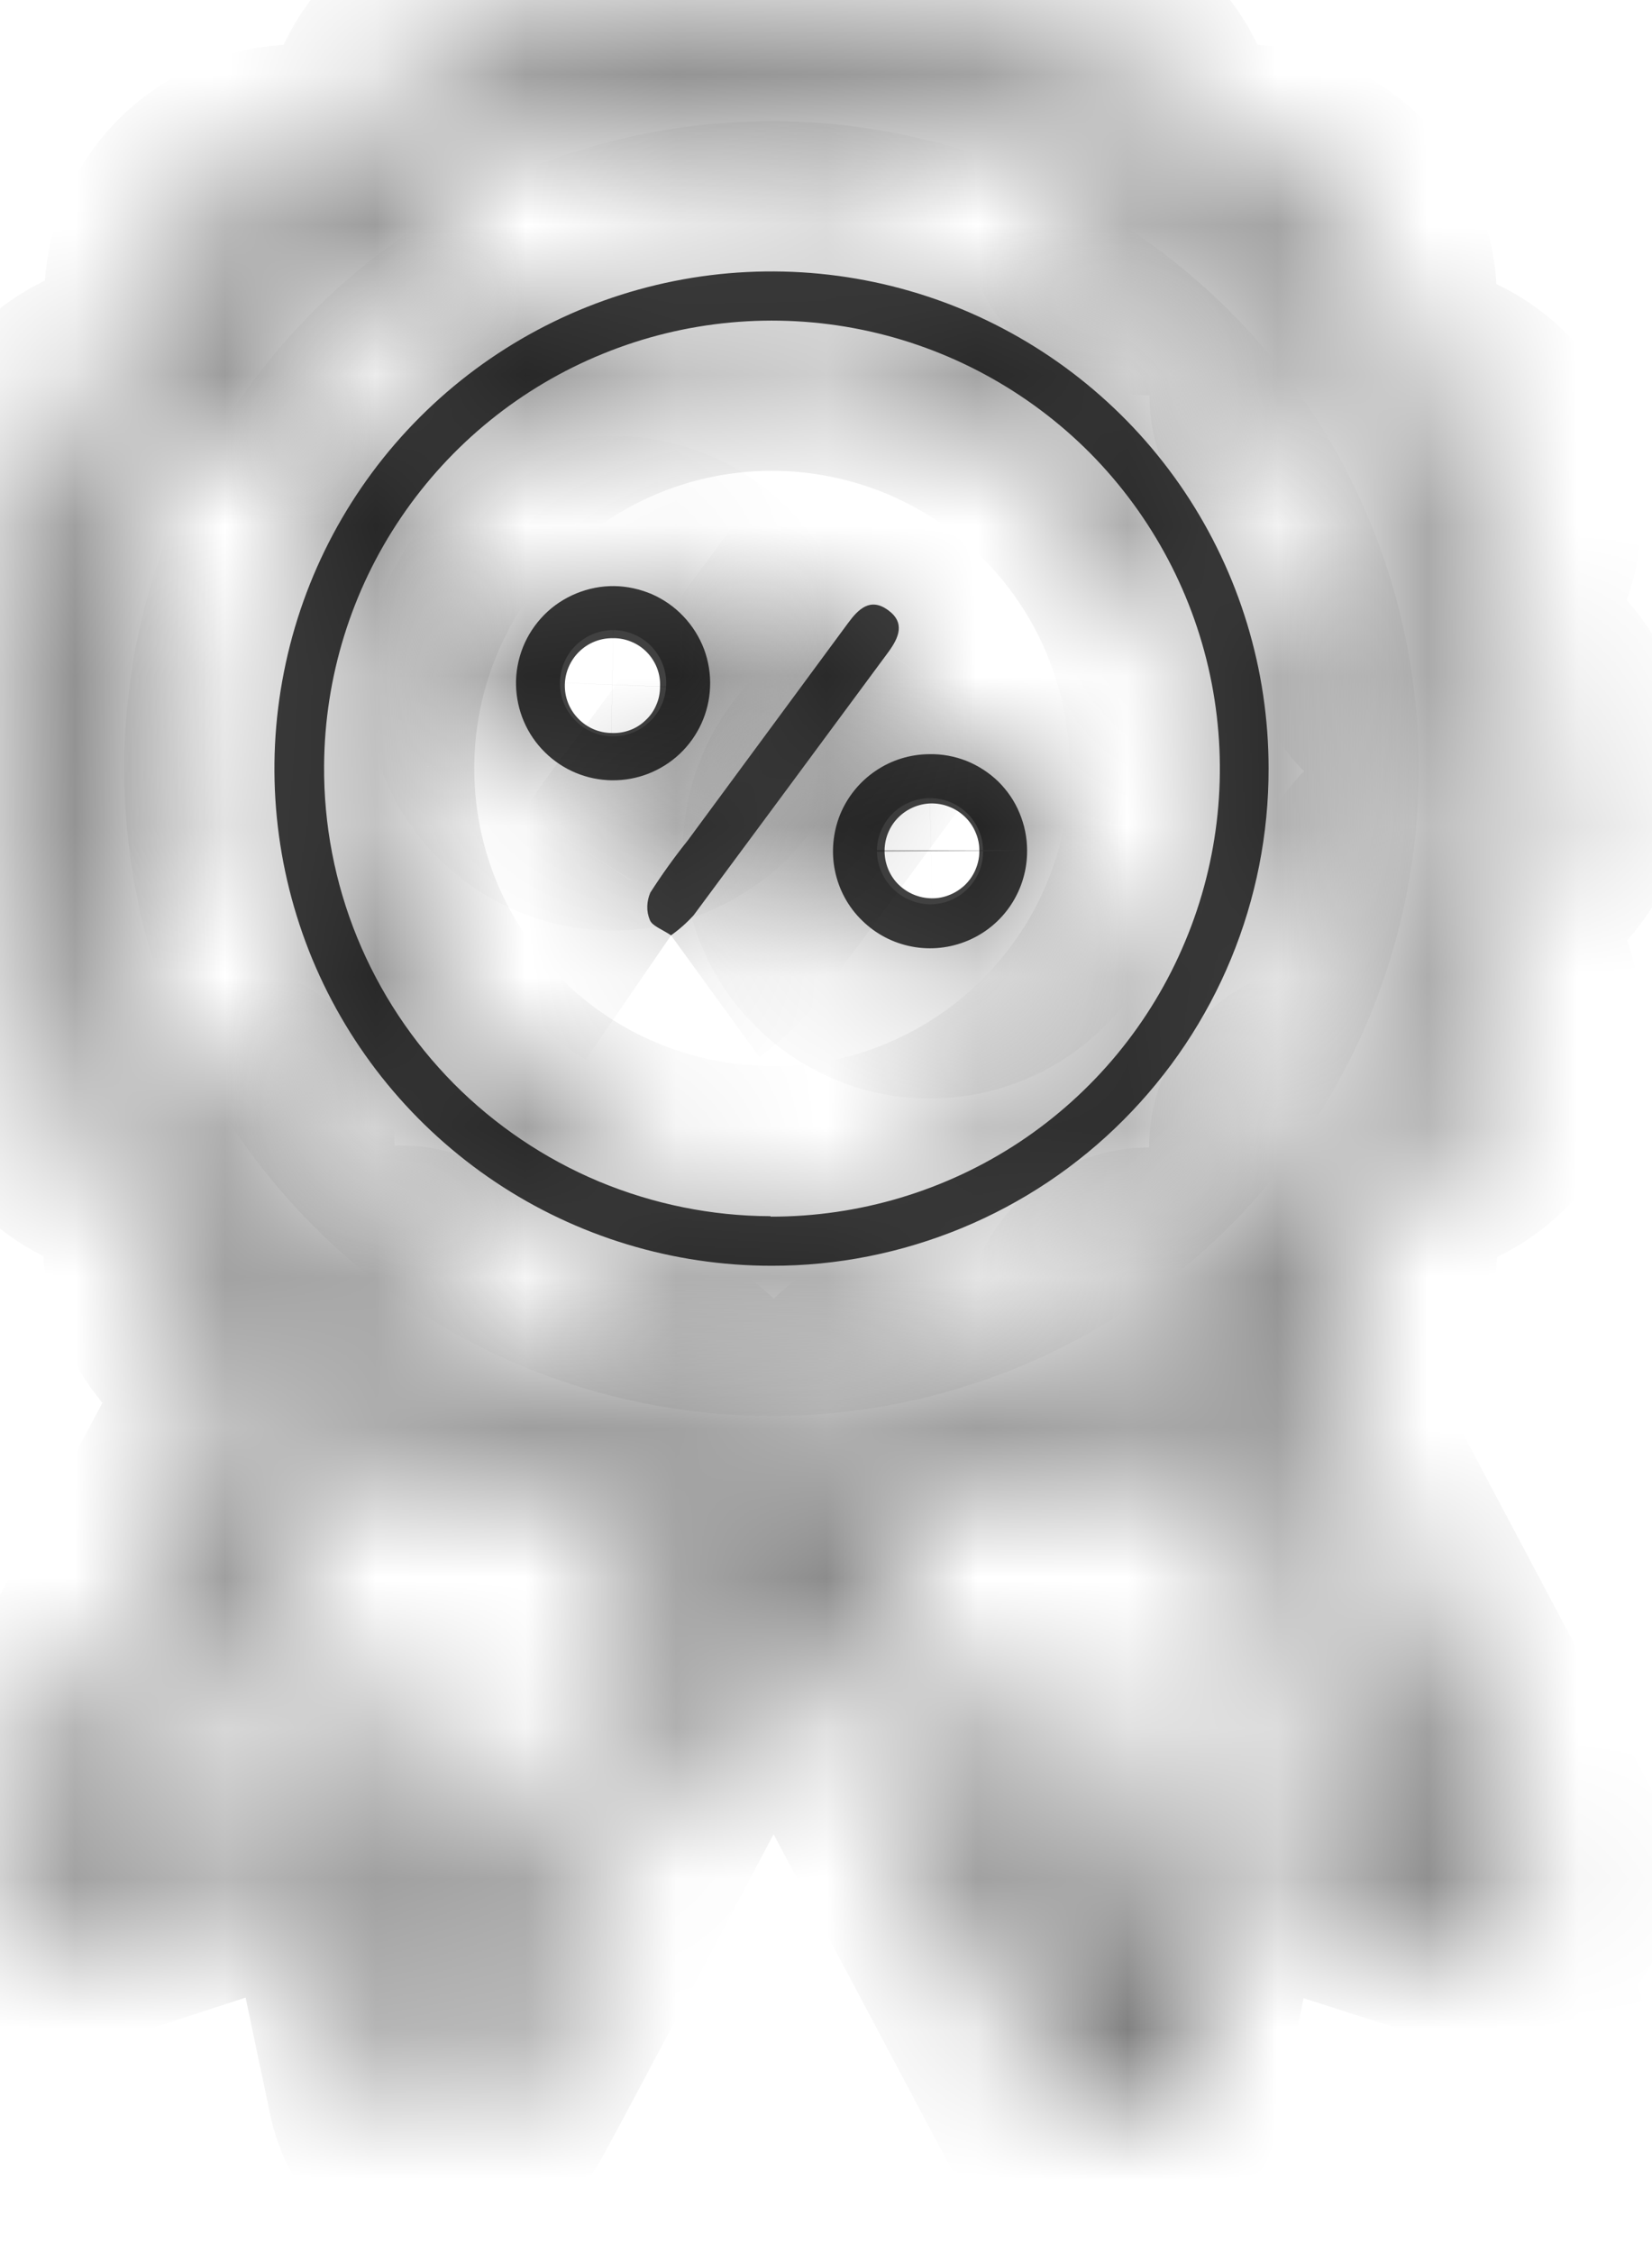 <svg width="11" height="15" viewBox="0 0 11 15" fill="none" xmlns="http://www.w3.org/2000/svg">
<mask id="path-1-inside-1_931_944" fill="white">
<path d="M2.389 12.001L1.33 12.347L0.457 12.632C0.365 12.662 0.268 12.702 0.191 12.606C0.114 12.509 0.172 12.424 0.218 12.338L1.933 9.118C1.957 9.073 1.979 9.028 2.001 8.984C1.99 8.974 1.983 8.963 1.976 8.961C1.873 8.956 1.772 8.93 1.68 8.883C1.589 8.837 1.508 8.771 1.443 8.691C1.379 8.611 1.332 8.518 1.307 8.418C1.281 8.318 1.277 8.214 1.295 8.113C1.295 7.687 1.295 7.681 0.898 7.528C0.748 7.493 0.613 7.41 0.513 7.293C0.414 7.175 0.354 7.029 0.344 6.875C0.35 6.703 0.388 6.534 0.458 6.377C0.598 6.002 0.605 6.005 0.317 5.721L0.252 5.657C0.173 5.591 0.11 5.508 0.067 5.416C0.024 5.323 0.001 5.222 1.6615e-05 5.119C-0.001 5.017 0.021 4.915 0.063 4.822C0.105 4.728 0.167 4.645 0.244 4.578C0.362 4.458 0.545 4.35 0.573 4.209C0.601 4.068 0.473 3.901 0.411 3.746C0.363 3.652 0.335 3.549 0.331 3.444C0.326 3.339 0.345 3.234 0.386 3.137C0.426 3.04 0.488 2.953 0.565 2.882C0.643 2.812 0.736 2.759 0.836 2.728C0.958 2.675 1.085 2.634 1.201 2.573C1.225 2.558 1.245 2.539 1.26 2.516C1.275 2.493 1.286 2.467 1.29 2.44C1.302 2.304 1.29 2.165 1.295 2.028C1.29 1.931 1.305 1.834 1.34 1.744C1.375 1.653 1.428 1.57 1.496 1.501C1.565 1.432 1.647 1.379 1.737 1.343C1.828 1.308 1.924 1.292 2.021 1.296C2.159 1.296 2.297 1.289 2.434 1.296C2.474 1.302 2.515 1.293 2.548 1.27C2.581 1.247 2.605 1.212 2.612 1.172C2.656 1.048 2.709 0.926 2.76 0.804C2.792 0.709 2.844 0.622 2.912 0.549C2.98 0.476 3.063 0.418 3.156 0.38C3.248 0.341 3.347 0.323 3.447 0.325C3.547 0.328 3.645 0.352 3.735 0.396C3.872 0.449 4.006 0.515 4.145 0.561C4.172 0.567 4.199 0.568 4.226 0.563C4.253 0.558 4.278 0.547 4.3 0.531C4.412 0.435 4.511 0.325 4.616 0.221C4.682 0.151 4.762 0.096 4.85 0.058C4.938 0.02 5.032 0.001 5.128 1.17869e-05C5.224 -0.001 5.319 0.018 5.407 0.055C5.496 0.092 5.576 0.146 5.643 0.215C5.774 0.341 5.892 0.536 6.044 0.568C6.196 0.601 6.37 0.457 6.535 0.393C6.623 0.352 6.718 0.329 6.816 0.327C6.913 0.325 7.009 0.342 7.099 0.379C7.189 0.415 7.271 0.47 7.338 0.539C7.406 0.609 7.459 0.691 7.494 0.782C7.512 0.824 7.529 0.866 7.547 0.908C7.706 1.292 7.706 1.291 8.128 1.293C8.229 1.288 8.331 1.295 8.431 1.311C8.578 1.346 8.71 1.428 8.807 1.544C8.904 1.661 8.96 1.806 8.966 1.957C8.975 2.11 8.975 2.262 8.966 2.415C8.959 2.46 8.969 2.506 8.995 2.543C9.021 2.581 9.06 2.606 9.105 2.615C9.239 2.662 9.369 2.719 9.499 2.778C9.668 2.848 9.804 2.981 9.876 3.15C9.948 3.318 9.95 3.508 9.883 3.679C9.835 3.823 9.777 3.965 9.71 4.103C9.698 4.121 9.689 4.142 9.685 4.164C9.681 4.186 9.681 4.209 9.686 4.231C9.69 4.252 9.699 4.273 9.712 4.291C9.725 4.31 9.741 4.325 9.76 4.337C9.863 4.428 9.958 4.528 10.055 4.628C10.188 4.761 10.263 4.942 10.263 5.13C10.263 5.318 10.188 5.499 10.055 5.632C9.96 5.738 9.859 5.838 9.752 5.933C9.735 5.945 9.72 5.96 9.709 5.977C9.697 5.995 9.689 6.015 9.685 6.035C9.682 6.056 9.682 6.077 9.687 6.097C9.691 6.118 9.7 6.137 9.712 6.154C9.776 6.286 9.829 6.425 9.88 6.563C9.951 6.738 9.949 6.933 9.876 7.106C9.802 7.28 9.664 7.417 9.489 7.489C9.364 7.545 9.237 7.6 9.107 7.644C9.085 7.647 9.064 7.656 9.045 7.668C9.026 7.68 9.009 7.695 8.997 7.714C8.984 7.732 8.975 7.753 8.97 7.775C8.965 7.797 8.965 7.82 8.969 7.842C8.98 7.963 8.969 8.086 8.969 8.211C8.984 8.386 8.932 8.56 8.825 8.698C8.717 8.837 8.562 8.93 8.389 8.96C8.37 8.964 8.353 8.972 8.315 8.984L8.851 10.001C9.263 10.778 9.675 11.556 10.088 12.334C10.133 12.42 10.191 12.508 10.114 12.602C10.036 12.697 9.939 12.657 9.847 12.627L8.089 12.064C8.041 12.049 7.992 12.035 7.93 12.017C7.915 12.055 7.902 12.094 7.892 12.133C7.779 12.701 7.667 13.27 7.554 13.839C7.536 13.934 7.532 14.038 7.407 14.06C7.282 14.083 7.23 13.993 7.18 13.9C6.587 12.781 5.992 11.663 5.397 10.544C5.363 10.47 5.324 10.399 5.282 10.329C5.251 10.284 5.199 10.217 5.162 10.221C5.133 10.227 5.105 10.24 5.081 10.258C5.057 10.277 5.037 10.3 5.023 10.326C4.692 10.94 4.367 11.557 4.041 12.17C3.74 12.741 3.441 13.315 3.133 13.882C3.112 13.92 3.084 13.953 3.05 13.98C3.016 14.006 2.977 14.026 2.936 14.037C2.818 14.05 2.788 13.933 2.77 13.835C2.653 13.283 2.538 12.731 2.424 12.178C2.424 12.134 2.409 12.081 2.389 12.001ZM1.628 7.927C1.628 8.019 1.628 8.11 1.628 8.202C1.621 8.26 1.627 8.318 1.646 8.372C1.665 8.427 1.697 8.476 1.737 8.517C1.778 8.558 1.828 8.589 1.882 8.608C1.937 8.627 1.995 8.634 2.052 8.627C2.251 8.627 2.449 8.627 2.648 8.627C2.696 8.622 2.745 8.634 2.785 8.661C2.826 8.688 2.855 8.728 2.869 8.775C2.938 8.95 3.011 9.123 3.085 9.296C3.097 9.355 3.123 9.409 3.161 9.455C3.199 9.501 3.248 9.537 3.303 9.56C3.358 9.583 3.417 9.592 3.477 9.587C3.536 9.582 3.593 9.563 3.644 9.531C3.809 9.464 3.976 9.403 4.137 9.327C4.194 9.292 4.261 9.281 4.327 9.295C4.392 9.308 4.449 9.346 4.488 9.4C4.604 9.529 4.732 9.645 4.857 9.769C4.894 9.81 4.94 9.843 4.99 9.865C5.041 9.887 5.096 9.899 5.152 9.899C5.207 9.899 5.262 9.887 5.313 9.865C5.364 9.843 5.409 9.81 5.447 9.769C5.581 9.637 5.716 9.506 5.846 9.369C5.878 9.329 5.923 9.302 5.973 9.292C6.023 9.282 6.075 9.29 6.12 9.315C6.306 9.396 6.495 9.473 6.684 9.547C6.731 9.571 6.782 9.585 6.835 9.587C6.888 9.59 6.94 9.581 6.989 9.561C7.038 9.541 7.082 9.511 7.119 9.473C7.155 9.435 7.183 9.39 7.2 9.34C7.28 9.164 7.355 8.986 7.427 8.806C7.442 8.754 7.475 8.71 7.52 8.68C7.564 8.65 7.617 8.636 7.671 8.64C7.864 8.644 8.058 8.649 8.251 8.646C8.305 8.651 8.359 8.644 8.41 8.626C8.461 8.607 8.507 8.578 8.545 8.54C8.584 8.502 8.613 8.456 8.632 8.405C8.65 8.355 8.658 8.3 8.653 8.246C8.653 8.053 8.658 7.859 8.653 7.666C8.646 7.613 8.659 7.559 8.688 7.514C8.718 7.469 8.762 7.436 8.814 7.421C8.994 7.352 9.173 7.278 9.35 7.2C9.403 7.183 9.451 7.154 9.491 7.117C9.532 7.08 9.564 7.034 9.586 6.983C9.607 6.932 9.617 6.877 9.615 6.822C9.613 6.767 9.6 6.713 9.575 6.663C9.509 6.493 9.443 6.322 9.364 6.157C9.327 6.101 9.314 6.034 9.326 5.968C9.338 5.903 9.375 5.845 9.429 5.806C9.563 5.689 9.684 5.557 9.807 5.429C9.85 5.393 9.884 5.348 9.908 5.297C9.932 5.246 9.944 5.19 9.944 5.134C9.944 5.078 9.932 5.022 9.908 4.971C9.884 4.92 9.85 4.875 9.807 4.839C9.675 4.705 9.543 4.569 9.406 4.441C9.363 4.408 9.334 4.36 9.324 4.308C9.314 4.255 9.323 4.2 9.35 4.154C9.43 3.972 9.508 3.789 9.579 3.604C9.604 3.555 9.618 3.5 9.619 3.445C9.621 3.39 9.611 3.335 9.589 3.284C9.567 3.234 9.534 3.188 9.493 3.152C9.451 3.115 9.402 3.088 9.349 3.072C9.177 2.998 9.004 2.925 8.828 2.857C8.773 2.843 8.726 2.81 8.694 2.764C8.662 2.717 8.649 2.661 8.655 2.605C8.661 2.427 8.655 2.249 8.655 2.071C8.655 1.767 8.519 1.628 8.22 1.628C8.057 1.628 7.893 1.618 7.731 1.628C7.659 1.642 7.584 1.626 7.523 1.585C7.461 1.543 7.419 1.479 7.404 1.407C7.355 1.26 7.29 1.112 7.227 0.964C7.213 0.902 7.185 0.845 7.145 0.796C7.104 0.747 7.052 0.709 6.994 0.685C6.935 0.66 6.871 0.651 6.808 0.656C6.745 0.662 6.684 0.682 6.631 0.717C6.461 0.785 6.291 0.853 6.125 0.928C6.078 0.955 6.023 0.964 5.97 0.953C5.917 0.942 5.87 0.912 5.838 0.868C5.705 0.728 5.568 0.592 5.428 0.458C5.392 0.418 5.349 0.386 5.3 0.364C5.251 0.342 5.198 0.331 5.144 0.331C5.09 0.331 5.037 0.342 4.988 0.364C4.939 0.386 4.895 0.418 4.86 0.458C4.717 0.596 4.577 0.737 4.439 0.879C4.408 0.916 4.365 0.942 4.317 0.952C4.27 0.961 4.22 0.954 4.177 0.93C3.991 0.849 3.803 0.77 3.614 0.697C3.566 0.671 3.513 0.656 3.459 0.654C3.405 0.651 3.351 0.66 3.301 0.68C3.251 0.701 3.206 0.732 3.169 0.771C3.132 0.811 3.105 0.858 3.088 0.91C3.006 1.091 2.932 1.274 2.861 1.459C2.846 1.511 2.813 1.556 2.769 1.586C2.724 1.616 2.67 1.63 2.617 1.624C2.424 1.62 2.23 1.62 2.037 1.624C1.983 1.619 1.929 1.626 1.878 1.644C1.828 1.662 1.782 1.691 1.743 1.729C1.705 1.767 1.676 1.813 1.657 1.864C1.638 1.915 1.631 1.969 1.636 2.022C1.636 2.185 1.625 2.348 1.636 2.511C1.644 2.548 1.644 2.586 1.637 2.624C1.63 2.661 1.615 2.697 1.594 2.728C1.573 2.76 1.546 2.787 1.515 2.809C1.483 2.83 1.448 2.845 1.411 2.852C1.252 2.907 1.096 2.97 0.944 3.042C0.89 3.058 0.84 3.086 0.798 3.124C0.756 3.162 0.723 3.208 0.701 3.26C0.679 3.312 0.669 3.369 0.672 3.425C0.674 3.482 0.689 3.537 0.715 3.587C0.789 3.767 0.863 3.946 0.936 4.122C0.964 4.171 0.972 4.228 0.961 4.283C0.949 4.338 0.918 4.387 0.874 4.421C0.733 4.553 0.596 4.691 0.463 4.831C0.424 4.866 0.393 4.909 0.372 4.957C0.35 5.005 0.339 5.057 0.339 5.109C0.339 5.162 0.35 5.214 0.372 5.262C0.393 5.31 0.424 5.353 0.463 5.388C0.596 5.527 0.732 5.665 0.873 5.797C0.918 5.831 0.949 5.88 0.96 5.935C0.971 5.991 0.962 6.048 0.934 6.097C0.853 6.277 0.775 6.46 0.705 6.646C0.681 6.695 0.668 6.748 0.667 6.802C0.665 6.856 0.675 6.909 0.696 6.959C0.717 7.009 0.749 7.053 0.788 7.09C0.828 7.126 0.875 7.154 0.927 7.17C1.015 7.21 1.105 7.244 1.195 7.282C1.698 7.5 1.619 7.394 1.628 7.927ZM9.639 12.215C9.633 12.19 9.625 12.166 9.616 12.142C9.075 11.116 8.531 10.092 7.984 9.068C7.963 9.043 7.937 9.023 7.907 9.01C7.877 8.996 7.845 8.989 7.813 8.989C7.771 8.989 7.715 9.045 7.691 9.09C7.639 9.195 7.594 9.303 7.557 9.414C7.525 9.518 7.47 9.614 7.397 9.694C7.324 9.775 7.235 9.839 7.135 9.881C7.035 9.923 6.926 9.943 6.818 9.939C6.709 9.934 6.603 9.907 6.506 9.857C6.373 9.764 6.217 9.711 6.055 9.704C5.932 9.724 5.834 9.898 5.724 10.004C5.708 10.024 5.69 10.041 5.67 10.057C5.577 10.113 5.574 10.172 5.626 10.269C6.154 11.255 6.68 12.243 7.203 13.233C7.231 13.284 7.262 13.333 7.307 13.41C7.326 13.332 7.338 13.289 7.347 13.245C7.439 12.786 7.529 12.327 7.62 11.867C7.663 11.652 7.726 11.614 7.94 11.682C8.226 11.772 8.511 11.865 8.797 11.956L9.639 12.215ZM3.026 13.403C3.076 13.316 3.107 13.265 3.134 13.213C3.298 12.903 3.462 12.593 3.625 12.282C3.981 11.608 4.338 10.933 4.696 10.259C4.707 10.246 4.715 10.23 4.719 10.213C4.724 10.197 4.724 10.18 4.721 10.163C4.718 10.146 4.711 10.13 4.702 10.116C4.692 10.102 4.679 10.09 4.664 10.081C4.559 9.992 4.463 9.893 4.376 9.786C4.362 9.761 4.344 9.739 4.321 9.722C4.298 9.705 4.272 9.693 4.244 9.686C4.216 9.68 4.187 9.68 4.159 9.685C4.131 9.691 4.105 9.702 4.081 9.719C3.971 9.772 3.858 9.818 3.743 9.858C3.656 9.897 3.561 9.919 3.466 9.921C3.37 9.923 3.275 9.906 3.186 9.871C3.096 9.836 3.015 9.784 2.946 9.718C2.877 9.651 2.822 9.572 2.784 9.484C2.722 9.349 2.677 9.208 2.612 9.076C2.588 9.027 2.528 8.965 2.483 8.964C2.454 8.97 2.426 8.983 2.402 9.001C2.378 9.019 2.358 9.042 2.344 9.068C1.814 10.052 1.287 11.039 0.762 12.029C0.736 12.079 0.714 12.132 0.675 12.213C0.76 12.187 0.808 12.175 0.854 12.159C1.366 11.99 1.878 11.822 2.39 11.653C2.592 11.587 2.654 11.624 2.7 11.833C2.746 12.042 2.79 12.261 2.835 12.475C2.891 12.771 2.957 13.068 3.026 13.403Z"/>
</mask>
<path d="M2.389 12.001L1.33 12.347L0.457 12.632C0.365 12.662 0.268 12.702 0.191 12.606C0.114 12.509 0.172 12.424 0.218 12.338L1.933 9.118C1.957 9.073 1.979 9.028 2.001 8.984C1.99 8.974 1.983 8.963 1.976 8.961C1.873 8.956 1.772 8.93 1.68 8.883C1.589 8.837 1.508 8.771 1.443 8.691C1.379 8.611 1.332 8.518 1.307 8.418C1.281 8.318 1.277 8.214 1.295 8.113C1.295 7.687 1.295 7.681 0.898 7.528C0.748 7.493 0.613 7.41 0.513 7.293C0.414 7.175 0.354 7.029 0.344 6.875C0.35 6.703 0.388 6.534 0.458 6.377C0.598 6.002 0.605 6.005 0.317 5.721L0.252 5.657C0.173 5.591 0.11 5.508 0.067 5.416C0.024 5.323 0.001 5.222 1.6615e-05 5.119C-0.001 5.017 0.021 4.915 0.063 4.822C0.105 4.728 0.167 4.645 0.244 4.578C0.362 4.458 0.545 4.35 0.573 4.209C0.601 4.068 0.473 3.901 0.411 3.746C0.363 3.652 0.335 3.549 0.331 3.444C0.326 3.339 0.345 3.234 0.386 3.137C0.426 3.04 0.488 2.953 0.565 2.882C0.643 2.812 0.736 2.759 0.836 2.728C0.958 2.675 1.085 2.634 1.201 2.573C1.225 2.558 1.245 2.539 1.26 2.516C1.275 2.493 1.286 2.467 1.29 2.44C1.302 2.304 1.29 2.165 1.295 2.028C1.29 1.931 1.305 1.834 1.34 1.744C1.375 1.653 1.428 1.57 1.496 1.501C1.565 1.432 1.647 1.379 1.737 1.343C1.828 1.308 1.924 1.292 2.021 1.296C2.159 1.296 2.297 1.289 2.434 1.296C2.474 1.302 2.515 1.293 2.548 1.27C2.581 1.247 2.605 1.212 2.612 1.172C2.656 1.048 2.709 0.926 2.76 0.804C2.792 0.709 2.844 0.622 2.912 0.549C2.98 0.476 3.063 0.418 3.156 0.38C3.248 0.341 3.347 0.323 3.447 0.325C3.547 0.328 3.645 0.352 3.735 0.396C3.872 0.449 4.006 0.515 4.145 0.561C4.172 0.567 4.199 0.568 4.226 0.563C4.253 0.558 4.278 0.547 4.3 0.531C4.412 0.435 4.511 0.325 4.616 0.221C4.682 0.151 4.762 0.096 4.85 0.058C4.938 0.02 5.032 0.001 5.128 1.17869e-05C5.224 -0.001 5.319 0.018 5.407 0.055C5.496 0.092 5.576 0.146 5.643 0.215C5.774 0.341 5.892 0.536 6.044 0.568C6.196 0.601 6.37 0.457 6.535 0.393C6.623 0.352 6.718 0.329 6.816 0.327C6.913 0.325 7.009 0.342 7.099 0.379C7.189 0.415 7.271 0.47 7.338 0.539C7.406 0.609 7.459 0.691 7.494 0.782C7.512 0.824 7.529 0.866 7.547 0.908C7.706 1.292 7.706 1.291 8.128 1.293C8.229 1.288 8.331 1.295 8.431 1.311C8.578 1.346 8.71 1.428 8.807 1.544C8.904 1.661 8.96 1.806 8.966 1.957C8.975 2.11 8.975 2.262 8.966 2.415C8.959 2.46 8.969 2.506 8.995 2.543C9.021 2.581 9.06 2.606 9.105 2.615C9.239 2.662 9.369 2.719 9.499 2.778C9.668 2.848 9.804 2.981 9.876 3.15C9.948 3.318 9.95 3.508 9.883 3.679C9.835 3.823 9.777 3.965 9.71 4.103C9.698 4.121 9.689 4.142 9.685 4.164C9.681 4.186 9.681 4.209 9.686 4.231C9.69 4.252 9.699 4.273 9.712 4.291C9.725 4.31 9.741 4.325 9.76 4.337C9.863 4.428 9.958 4.528 10.055 4.628C10.188 4.761 10.263 4.942 10.263 5.13C10.263 5.318 10.188 5.499 10.055 5.632C9.96 5.738 9.859 5.838 9.752 5.933C9.735 5.945 9.72 5.96 9.709 5.977C9.697 5.995 9.689 6.015 9.685 6.035C9.682 6.056 9.682 6.077 9.687 6.097C9.691 6.118 9.7 6.137 9.712 6.154C9.776 6.286 9.829 6.425 9.88 6.563C9.951 6.738 9.949 6.933 9.876 7.106C9.802 7.28 9.664 7.417 9.489 7.489C9.364 7.545 9.237 7.6 9.107 7.644C9.085 7.647 9.064 7.656 9.045 7.668C9.026 7.68 9.009 7.695 8.997 7.714C8.984 7.732 8.975 7.753 8.97 7.775C8.965 7.797 8.965 7.82 8.969 7.842C8.98 7.963 8.969 8.086 8.969 8.211C8.984 8.386 8.932 8.56 8.825 8.698C8.717 8.837 8.562 8.93 8.389 8.96C8.37 8.964 8.353 8.972 8.315 8.984L8.851 10.001C9.263 10.778 9.675 11.556 10.088 12.334C10.133 12.42 10.191 12.508 10.114 12.602C10.036 12.697 9.939 12.657 9.847 12.627L8.089 12.064C8.041 12.049 7.992 12.035 7.93 12.017C7.915 12.055 7.902 12.094 7.892 12.133C7.779 12.701 7.667 13.27 7.554 13.839C7.536 13.934 7.532 14.038 7.407 14.06C7.282 14.083 7.23 13.993 7.18 13.9C6.587 12.781 5.992 11.663 5.397 10.544C5.363 10.47 5.324 10.399 5.282 10.329C5.251 10.284 5.199 10.217 5.162 10.221C5.133 10.227 5.105 10.24 5.081 10.258C5.057 10.277 5.037 10.3 5.023 10.326C4.692 10.94 4.367 11.557 4.041 12.17C3.74 12.741 3.441 13.315 3.133 13.882C3.112 13.92 3.084 13.953 3.05 13.98C3.016 14.006 2.977 14.026 2.936 14.037C2.818 14.05 2.788 13.933 2.77 13.835C2.653 13.283 2.538 12.731 2.424 12.178C2.424 12.134 2.409 12.081 2.389 12.001ZM1.628 7.927C1.628 8.019 1.628 8.11 1.628 8.202C1.621 8.26 1.627 8.318 1.646 8.372C1.665 8.427 1.697 8.476 1.737 8.517C1.778 8.558 1.828 8.589 1.882 8.608C1.937 8.627 1.995 8.634 2.052 8.627C2.251 8.627 2.449 8.627 2.648 8.627C2.696 8.622 2.745 8.634 2.785 8.661C2.826 8.688 2.855 8.728 2.869 8.775C2.938 8.95 3.011 9.123 3.085 9.296C3.097 9.355 3.123 9.409 3.161 9.455C3.199 9.501 3.248 9.537 3.303 9.56C3.358 9.583 3.417 9.592 3.477 9.587C3.536 9.582 3.593 9.563 3.644 9.531C3.809 9.464 3.976 9.403 4.137 9.327C4.194 9.292 4.261 9.281 4.327 9.295C4.392 9.308 4.449 9.346 4.488 9.4C4.604 9.529 4.732 9.645 4.857 9.769C4.894 9.81 4.94 9.843 4.99 9.865C5.041 9.887 5.096 9.899 5.152 9.899C5.207 9.899 5.262 9.887 5.313 9.865C5.364 9.843 5.409 9.81 5.447 9.769C5.581 9.637 5.716 9.506 5.846 9.369C5.878 9.329 5.923 9.302 5.973 9.292C6.023 9.282 6.075 9.29 6.12 9.315C6.306 9.396 6.495 9.473 6.684 9.547C6.731 9.571 6.782 9.585 6.835 9.587C6.888 9.59 6.94 9.581 6.989 9.561C7.038 9.541 7.082 9.511 7.119 9.473C7.155 9.435 7.183 9.39 7.2 9.34C7.28 9.164 7.355 8.986 7.427 8.806C7.442 8.754 7.475 8.71 7.52 8.68C7.564 8.65 7.617 8.636 7.671 8.64C7.864 8.644 8.058 8.649 8.251 8.646C8.305 8.651 8.359 8.644 8.41 8.626C8.461 8.607 8.507 8.578 8.545 8.54C8.584 8.502 8.613 8.456 8.632 8.405C8.65 8.355 8.658 8.3 8.653 8.246C8.653 8.053 8.658 7.859 8.653 7.666C8.646 7.613 8.659 7.559 8.688 7.514C8.718 7.469 8.762 7.436 8.814 7.421C8.994 7.352 9.173 7.278 9.35 7.2C9.403 7.183 9.451 7.154 9.491 7.117C9.532 7.08 9.564 7.034 9.586 6.983C9.607 6.932 9.617 6.877 9.615 6.822C9.613 6.767 9.6 6.713 9.575 6.663C9.509 6.493 9.443 6.322 9.364 6.157C9.327 6.101 9.314 6.034 9.326 5.968C9.338 5.903 9.375 5.845 9.429 5.806C9.563 5.689 9.684 5.557 9.807 5.429C9.85 5.393 9.884 5.348 9.908 5.297C9.932 5.246 9.944 5.19 9.944 5.134C9.944 5.078 9.932 5.022 9.908 4.971C9.884 4.92 9.85 4.875 9.807 4.839C9.675 4.705 9.543 4.569 9.406 4.441C9.363 4.408 9.334 4.36 9.324 4.308C9.314 4.255 9.323 4.2 9.35 4.154C9.43 3.972 9.508 3.789 9.579 3.604C9.604 3.555 9.618 3.5 9.619 3.445C9.621 3.39 9.611 3.335 9.589 3.284C9.567 3.234 9.534 3.188 9.493 3.152C9.451 3.115 9.402 3.088 9.349 3.072C9.177 2.998 9.004 2.925 8.828 2.857C8.773 2.843 8.726 2.81 8.694 2.764C8.662 2.717 8.649 2.661 8.655 2.605C8.661 2.427 8.655 2.249 8.655 2.071C8.655 1.767 8.519 1.628 8.22 1.628C8.057 1.628 7.893 1.618 7.731 1.628C7.659 1.642 7.584 1.626 7.523 1.585C7.461 1.543 7.419 1.479 7.404 1.407C7.355 1.26 7.29 1.112 7.227 0.964C7.213 0.902 7.185 0.845 7.145 0.796C7.104 0.747 7.052 0.709 6.994 0.685C6.935 0.66 6.871 0.651 6.808 0.656C6.745 0.662 6.684 0.682 6.631 0.717C6.461 0.785 6.291 0.853 6.125 0.928C6.078 0.955 6.023 0.964 5.97 0.953C5.917 0.942 5.87 0.912 5.838 0.868C5.705 0.728 5.568 0.592 5.428 0.458C5.392 0.418 5.349 0.386 5.3 0.364C5.251 0.342 5.198 0.331 5.144 0.331C5.09 0.331 5.037 0.342 4.988 0.364C4.939 0.386 4.895 0.418 4.86 0.458C4.717 0.596 4.577 0.737 4.439 0.879C4.408 0.916 4.365 0.942 4.317 0.952C4.27 0.961 4.22 0.954 4.177 0.93C3.991 0.849 3.803 0.77 3.614 0.697C3.566 0.671 3.513 0.656 3.459 0.654C3.405 0.651 3.351 0.66 3.301 0.68C3.251 0.701 3.206 0.732 3.169 0.771C3.132 0.811 3.105 0.858 3.088 0.91C3.006 1.091 2.932 1.274 2.861 1.459C2.846 1.511 2.813 1.556 2.769 1.586C2.724 1.616 2.67 1.63 2.617 1.624C2.424 1.62 2.23 1.62 2.037 1.624C1.983 1.619 1.929 1.626 1.878 1.644C1.828 1.662 1.782 1.691 1.743 1.729C1.705 1.767 1.676 1.813 1.657 1.864C1.638 1.915 1.631 1.969 1.636 2.022C1.636 2.185 1.625 2.348 1.636 2.511C1.644 2.548 1.644 2.586 1.637 2.624C1.63 2.661 1.615 2.697 1.594 2.728C1.573 2.76 1.546 2.787 1.515 2.809C1.483 2.83 1.448 2.845 1.411 2.852C1.252 2.907 1.096 2.97 0.944 3.042C0.89 3.058 0.84 3.086 0.798 3.124C0.756 3.162 0.723 3.208 0.701 3.26C0.679 3.312 0.669 3.369 0.672 3.425C0.674 3.482 0.689 3.537 0.715 3.587C0.789 3.767 0.863 3.946 0.936 4.122C0.964 4.171 0.972 4.228 0.961 4.283C0.949 4.338 0.918 4.387 0.874 4.421C0.733 4.553 0.596 4.691 0.463 4.831C0.424 4.866 0.393 4.909 0.372 4.957C0.35 5.005 0.339 5.057 0.339 5.109C0.339 5.162 0.35 5.214 0.372 5.262C0.393 5.31 0.424 5.353 0.463 5.388C0.596 5.527 0.732 5.665 0.873 5.797C0.918 5.831 0.949 5.88 0.96 5.935C0.971 5.991 0.962 6.048 0.934 6.097C0.853 6.277 0.775 6.46 0.705 6.646C0.681 6.695 0.668 6.748 0.667 6.802C0.665 6.856 0.675 6.909 0.696 6.959C0.717 7.009 0.749 7.053 0.788 7.09C0.828 7.126 0.875 7.154 0.927 7.17C1.015 7.21 1.105 7.244 1.195 7.282C1.698 7.5 1.619 7.394 1.628 7.927ZM9.639 12.215C9.633 12.19 9.625 12.166 9.616 12.142C9.075 11.116 8.531 10.092 7.984 9.068C7.963 9.043 7.937 9.023 7.907 9.01C7.877 8.996 7.845 8.989 7.813 8.989C7.771 8.989 7.715 9.045 7.691 9.09C7.639 9.195 7.594 9.303 7.557 9.414C7.525 9.518 7.47 9.614 7.397 9.694C7.324 9.775 7.235 9.839 7.135 9.881C7.035 9.923 6.926 9.943 6.818 9.939C6.709 9.934 6.603 9.907 6.506 9.857C6.373 9.764 6.217 9.711 6.055 9.704C5.932 9.724 5.834 9.898 5.724 10.004C5.708 10.024 5.69 10.041 5.67 10.057C5.577 10.113 5.574 10.172 5.626 10.269C6.154 11.255 6.68 12.243 7.203 13.233C7.231 13.284 7.262 13.333 7.307 13.41C7.326 13.332 7.338 13.289 7.347 13.245C7.439 12.786 7.529 12.327 7.62 11.867C7.663 11.652 7.726 11.614 7.94 11.682C8.226 11.772 8.511 11.865 8.797 11.956L9.639 12.215ZM3.026 13.403C3.076 13.316 3.107 13.265 3.134 13.213C3.298 12.903 3.462 12.593 3.625 12.282C3.981 11.608 4.338 10.933 4.696 10.259C4.707 10.246 4.715 10.23 4.719 10.213C4.724 10.197 4.724 10.18 4.721 10.163C4.718 10.146 4.711 10.13 4.702 10.116C4.692 10.102 4.679 10.09 4.664 10.081C4.559 9.992 4.463 9.893 4.376 9.786C4.362 9.761 4.344 9.739 4.321 9.722C4.298 9.705 4.272 9.693 4.244 9.686C4.216 9.68 4.187 9.68 4.159 9.685C4.131 9.691 4.105 9.702 4.081 9.719C3.971 9.772 3.858 9.818 3.743 9.858C3.656 9.897 3.561 9.919 3.466 9.921C3.37 9.923 3.275 9.906 3.186 9.871C3.096 9.836 3.015 9.784 2.946 9.718C2.877 9.651 2.822 9.572 2.784 9.484C2.722 9.349 2.677 9.208 2.612 9.076C2.588 9.027 2.528 8.965 2.483 8.964C2.454 8.97 2.426 8.983 2.402 9.001C2.378 9.019 2.358 9.042 2.344 9.068C1.814 10.052 1.287 11.039 0.762 12.029C0.736 12.079 0.714 12.132 0.675 12.213C0.76 12.187 0.808 12.175 0.854 12.159C1.366 11.99 1.878 11.822 2.39 11.653C2.592 11.587 2.654 11.624 2.7 11.833C2.746 12.042 2.79 12.261 2.835 12.475C2.891 12.771 2.957 13.068 3.026 13.403Z" fill="#414141" stroke="black" stroke-width="2" mask="url(#path-1-inside-1_931_944)"/>
<mask id="path-2-inside-2_931_944" fill="white">
<path d="M5.137 8.427C4.482 8.427 3.842 8.233 3.298 7.869C2.754 7.505 2.33 6.989 2.079 6.384C1.829 5.779 1.763 5.114 1.891 4.472C2.018 3.83 2.333 3.24 2.796 2.777C3.259 2.314 3.849 1.999 4.49 1.871C5.132 1.743 5.798 1.808 6.403 2.058C7.008 2.309 7.525 2.732 7.889 3.276C8.253 3.821 8.447 4.46 8.447 5.115C8.448 5.55 8.363 5.981 8.197 6.383C8.031 6.785 7.787 7.15 7.479 7.458C7.172 7.766 6.806 8.01 6.404 8.176C6.002 8.342 5.572 8.428 5.137 8.427ZM5.131 8.1C5.721 8.101 6.298 7.928 6.789 7.603C7.28 7.277 7.664 6.813 7.891 6.269C8.119 5.726 8.18 5.127 8.068 4.548C7.956 3.97 7.674 3.437 7.26 3.018C6.845 2.6 6.315 2.313 5.738 2.195C5.161 2.077 4.561 2.132 4.015 2.355C3.469 2.577 3.002 2.956 2.671 3.444C2.34 3.932 2.162 4.507 2.158 5.096C2.155 5.489 2.23 5.878 2.378 6.241C2.527 6.605 2.745 6.935 3.021 7.214C3.298 7.493 3.626 7.714 3.988 7.866C4.351 8.017 4.739 8.096 5.131 8.097V8.1Z"/>
</mask>
<path d="M5.137 8.427C4.482 8.427 3.842 8.233 3.298 7.869C2.754 7.505 2.33 6.989 2.079 6.384C1.829 5.779 1.763 5.114 1.891 4.472C2.018 3.83 2.333 3.24 2.796 2.777C3.259 2.314 3.849 1.999 4.49 1.871C5.132 1.743 5.798 1.808 6.403 2.058C7.008 2.309 7.525 2.732 7.889 3.276C8.253 3.821 8.447 4.46 8.447 5.115C8.448 5.55 8.363 5.981 8.197 6.383C8.031 6.785 7.787 7.15 7.479 7.458C7.172 7.766 6.806 8.01 6.404 8.176C6.002 8.342 5.572 8.428 5.137 8.427ZM5.131 8.1C5.721 8.101 6.298 7.928 6.789 7.603C7.28 7.277 7.664 6.813 7.891 6.269C8.119 5.726 8.18 5.127 8.068 4.548C7.956 3.97 7.674 3.437 7.26 3.018C6.845 2.6 6.315 2.313 5.738 2.195C5.161 2.077 4.561 2.132 4.015 2.355C3.469 2.577 3.002 2.956 2.671 3.444C2.34 3.932 2.162 4.507 2.158 5.096C2.155 5.489 2.23 5.878 2.378 6.241C2.527 6.605 2.745 6.935 3.021 7.214C3.298 7.493 3.626 7.714 3.988 7.866C4.351 8.017 4.739 8.096 5.131 8.097V8.1Z" fill="#414141"/>
<path d="M5.137 8.427L5.137 7.427H5.137L5.137 8.427ZM8.447 5.115L7.447 5.116L7.447 5.116L8.447 5.115ZM5.131 8.1H4.131V9.097L5.128 9.1L5.131 8.1ZM2.158 5.096L1.158 5.089L1.158 5.09L2.158 5.096ZM5.131 8.097H6.131V7.099L5.134 7.097L5.131 8.097ZM5.137 7.427C4.68 7.427 4.233 7.292 3.854 7.038L2.742 8.701C3.451 9.174 4.284 9.427 5.136 9.427L5.137 7.427ZM3.854 7.038C3.474 6.784 3.178 6.423 3.003 6.001L1.155 6.766C1.481 7.554 2.034 8.227 2.742 8.701L3.854 7.038ZM3.003 6.001C2.828 5.579 2.782 5.115 2.871 4.667L0.91 4.277C0.744 5.113 0.829 5.979 1.155 6.766L3.003 6.001ZM2.871 4.667C2.961 4.219 3.18 3.807 3.503 3.484L2.089 2.07C1.486 2.673 1.076 3.441 0.91 4.277L2.871 4.667ZM3.503 3.484C3.826 3.161 4.238 2.941 4.686 2.851L4.295 0.89C3.459 1.057 2.691 1.467 2.089 2.07L3.503 3.484ZM4.686 2.851C5.134 2.762 5.598 2.808 6.02 2.982L6.785 1.134C5.997 0.808 5.131 0.723 4.295 0.89L4.686 2.851ZM6.02 2.982C6.443 3.157 6.803 3.453 7.057 3.833L8.72 2.72C8.246 2.012 7.573 1.46 6.785 1.134L6.02 2.982ZM7.057 3.833C7.311 4.212 7.447 4.659 7.447 5.116L9.447 5.114C9.447 4.262 9.194 3.429 8.72 2.72L7.057 3.833ZM7.447 5.116C7.448 5.42 7.388 5.72 7.272 6.001L9.121 6.765C9.337 6.241 9.448 5.68 9.447 5.114L7.447 5.116ZM7.272 6.001C7.157 6.281 6.986 6.536 6.772 6.751L8.186 8.165C8.587 7.764 8.904 7.288 9.121 6.765L7.272 6.001ZM6.772 6.751C6.557 6.966 6.302 7.136 6.022 7.252L6.787 9.1C7.31 8.883 7.786 8.565 8.186 8.165L6.772 6.751ZM6.022 7.252C5.742 7.368 5.441 7.427 5.137 7.427L5.136 9.427C5.702 9.428 6.263 9.316 6.787 9.1L6.022 7.252ZM5.128 9.1C5.915 9.102 6.686 8.871 7.341 8.436L6.236 6.769C5.91 6.986 5.526 7.101 5.134 7.1L5.128 9.1ZM7.341 8.436C7.997 8.001 8.51 7.382 8.814 6.656L6.969 5.883C6.818 6.244 6.562 6.553 6.236 6.769L7.341 8.436ZM8.814 6.656C9.118 5.93 9.2 5.13 9.05 4.357L7.086 4.739C7.161 5.124 7.12 5.522 6.969 5.883L8.814 6.656ZM9.05 4.357C8.9 3.585 8.524 2.874 7.97 2.315L6.549 3.722C6.825 4 7.012 4.354 7.086 4.739L9.05 4.357ZM7.97 2.315C7.416 1.756 6.709 1.373 5.938 1.215L5.538 3.175C5.921 3.253 6.273 3.444 6.549 3.722L7.97 2.315ZM5.938 1.215C5.167 1.058 4.367 1.132 3.638 1.429L4.392 3.281C4.755 3.133 5.154 3.096 5.538 3.175L5.938 1.215ZM3.638 1.429C2.909 1.725 2.285 2.232 1.843 2.883L3.499 4.005C3.719 3.681 4.029 3.429 4.392 3.281L3.638 1.429ZM1.843 2.883C1.402 3.535 1.163 4.302 1.158 5.089L3.158 5.103C3.16 4.712 3.279 4.329 3.499 4.005L1.843 2.883ZM1.158 5.09C1.154 5.614 1.254 6.134 1.452 6.619L3.304 5.864C3.206 5.622 3.156 5.364 3.158 5.103L1.158 5.09ZM1.452 6.619C1.65 7.104 1.942 7.546 2.311 7.918L3.732 6.51C3.548 6.325 3.403 6.105 3.304 5.864L1.452 6.619ZM2.311 7.918C2.68 8.29 3.119 8.586 3.603 8.788L4.374 6.943C4.134 6.843 3.915 6.695 3.732 6.51L2.311 7.918ZM3.603 8.788C4.086 8.991 4.605 9.095 5.129 9.097L5.134 7.097C4.873 7.096 4.615 7.044 4.374 6.943L3.603 8.788ZM4.131 8.097V8.1H6.131V8.097H4.131Z" fill="black" mask="url(#path-2-inside-2_931_944)"/>
<mask id="path-4-inside-3_931_944" fill="white">
<path d="M3.436 4.562C3.434 4.476 3.45 4.39 3.482 4.309C3.514 4.229 3.562 4.156 3.623 4.094C3.684 4.032 3.757 3.984 3.837 3.951C3.917 3.918 4.003 3.901 4.089 3.902C4.176 3.903 4.261 3.922 4.341 3.956C4.42 3.991 4.492 4.041 4.551 4.104C4.611 4.167 4.657 4.241 4.688 4.322C4.718 4.403 4.732 4.49 4.728 4.576C4.721 4.744 4.649 4.902 4.527 5.018C4.405 5.133 4.243 5.197 4.075 5.195C3.907 5.193 3.747 5.126 3.628 5.008C3.508 4.89 3.44 4.73 3.436 4.562ZM4.395 4.571C4.397 4.529 4.39 4.487 4.375 4.448C4.36 4.409 4.337 4.373 4.308 4.343C4.279 4.313 4.244 4.289 4.205 4.273C4.167 4.257 4.125 4.248 4.083 4.249C3.999 4.247 3.918 4.279 3.858 4.337C3.798 4.395 3.763 4.474 3.761 4.558C3.759 4.642 3.791 4.723 3.849 4.783C3.907 4.844 3.987 4.879 4.071 4.88C4.112 4.882 4.154 4.876 4.194 4.861C4.233 4.847 4.269 4.824 4.299 4.795C4.33 4.766 4.354 4.732 4.37 4.693C4.387 4.655 4.395 4.613 4.395 4.571Z"/>
</mask>
<path d="M3.436 4.562C3.434 4.476 3.45 4.39 3.482 4.309C3.514 4.229 3.562 4.156 3.623 4.094C3.684 4.032 3.757 3.984 3.837 3.951C3.917 3.918 4.003 3.901 4.089 3.902C4.176 3.903 4.261 3.922 4.341 3.956C4.42 3.991 4.492 4.041 4.551 4.104C4.611 4.167 4.657 4.241 4.688 4.322C4.718 4.403 4.732 4.49 4.728 4.576C4.721 4.744 4.649 4.902 4.527 5.018C4.405 5.133 4.243 5.197 4.075 5.195C3.907 5.193 3.747 5.126 3.628 5.008C3.508 4.89 3.44 4.73 3.436 4.562ZM4.395 4.571C4.397 4.529 4.39 4.487 4.375 4.448C4.36 4.409 4.337 4.373 4.308 4.343C4.279 4.313 4.244 4.289 4.205 4.273C4.167 4.257 4.125 4.248 4.083 4.249C3.999 4.247 3.918 4.279 3.858 4.337C3.798 4.395 3.763 4.474 3.761 4.558C3.759 4.642 3.791 4.723 3.849 4.783C3.907 4.844 3.987 4.879 4.071 4.88C4.112 4.882 4.154 4.876 4.194 4.861C4.233 4.847 4.269 4.824 4.299 4.795C4.33 4.766 4.354 4.732 4.37 4.693C4.387 4.655 4.395 4.613 4.395 4.571Z" fill="#414141"/>
<path d="M3.436 4.562L2.436 4.583L3.436 4.562ZM4.728 4.576L5.727 4.619L4.728 4.576ZM4.395 4.571L3.396 4.531L3.395 4.551L3.395 4.572L4.395 4.571ZM4.083 4.249L4.063 5.249L4.077 5.249L4.091 5.249L4.083 4.249ZM4.071 4.88L4.121 3.881L4.106 3.881L4.09 3.88L4.071 4.88ZM4.436 4.541C4.437 4.589 4.428 4.636 4.411 4.68L2.553 3.939C2.471 4.144 2.432 4.363 2.436 4.583L4.436 4.541ZM4.411 4.68C4.393 4.724 4.367 4.764 4.334 4.797L2.912 3.391C2.757 3.547 2.635 3.734 2.553 3.939L4.411 4.68ZM4.334 4.797C4.3 4.831 4.261 4.858 4.217 4.876L3.457 3.026C3.253 3.11 3.067 3.234 2.912 3.391L4.334 4.797ZM4.217 4.876C4.173 4.894 4.126 4.903 4.078 4.902L4.1 2.902C3.88 2.9 3.661 2.942 3.457 3.026L4.217 4.876ZM4.078 4.902C4.031 4.902 3.984 4.892 3.941 4.873L4.741 3.04C4.539 2.952 4.321 2.905 4.1 2.902L4.078 4.902ZM3.941 4.873C3.897 4.854 3.858 4.826 3.826 4.792L5.277 3.416C5.125 3.256 4.943 3.128 4.741 3.04L3.941 4.873ZM3.826 4.792C3.793 4.758 3.768 4.717 3.751 4.673L5.624 3.972C5.547 3.765 5.429 3.576 5.277 3.416L3.826 4.792ZM3.751 4.673C3.734 4.628 3.727 4.581 3.729 4.533L5.727 4.619C5.736 4.399 5.702 4.179 5.624 3.972L3.751 4.673ZM3.729 4.533C3.733 4.442 3.772 4.355 3.839 4.292L5.215 5.743C5.525 5.449 5.709 5.046 5.727 4.619L3.729 4.533ZM3.839 4.292C3.906 4.229 3.994 4.194 4.086 4.195L4.064 6.195C4.492 6.199 4.904 6.038 5.215 5.743L3.839 4.292ZM4.086 4.195C4.178 4.196 4.266 4.233 4.331 4.297L2.924 5.719C3.228 6.019 3.637 6.19 4.064 6.195L4.086 4.195ZM4.331 4.297C4.396 4.362 4.434 4.449 4.436 4.541L2.436 4.583C2.445 5.011 2.62 5.418 2.924 5.719L4.331 4.297ZM5.394 4.612C5.402 4.434 5.373 4.258 5.31 4.092L3.441 4.804C3.407 4.717 3.392 4.624 3.396 4.531L5.394 4.612ZM5.31 4.092C5.246 3.926 5.15 3.775 5.027 3.648L3.59 5.039C3.525 4.971 3.474 4.892 3.441 4.804L5.31 4.092ZM5.027 3.648C4.903 3.52 4.755 3.419 4.592 3.351L3.819 5.195C3.733 5.159 3.655 5.106 3.59 5.039L5.027 3.648ZM4.592 3.351C4.429 3.282 4.253 3.247 4.075 3.249L4.091 5.249C3.997 5.249 3.905 5.231 3.819 5.195L4.592 3.351ZM4.103 3.249C3.754 3.242 3.417 3.374 3.165 3.616L4.551 5.058C4.42 5.183 4.245 5.252 4.063 5.249L4.103 3.249ZM3.165 3.616C2.913 3.858 2.768 4.189 2.761 4.538L4.761 4.578C4.757 4.759 4.682 4.932 4.551 5.058L3.165 3.616ZM2.761 4.538C2.754 4.887 2.886 5.225 3.128 5.476L4.57 4.09C4.696 4.221 4.765 4.397 4.761 4.578L2.761 4.538ZM3.128 5.476C3.37 5.728 3.702 5.873 4.051 5.88L4.09 3.88C4.272 3.884 4.444 3.96 4.57 4.09L3.128 5.476ZM4.021 5.879C4.198 5.888 4.375 5.861 4.542 5.799L3.846 3.924C3.933 3.891 4.027 3.877 4.121 3.881L4.021 5.879ZM4.542 5.799C4.708 5.737 4.86 5.642 4.989 5.52L3.61 4.071C3.678 4.007 3.758 3.956 3.846 3.924L4.542 5.799ZM4.989 5.52C5.118 5.397 5.22 5.25 5.29 5.086L3.451 4.3C3.488 4.214 3.542 4.136 3.61 4.071L4.989 5.52ZM5.29 5.086C5.36 4.923 5.395 4.747 5.395 4.57L3.395 4.572C3.395 4.479 3.414 4.386 3.451 4.3L5.29 5.086Z" fill="black" mask="url(#path-4-inside-3_931_944)"/>
<mask id="path-6-inside-4_931_944" fill="white">
<path d="M6.839 5.662C6.84 5.79 6.803 5.915 6.733 6.022C6.663 6.129 6.563 6.212 6.445 6.262C6.327 6.312 6.197 6.326 6.072 6.302C5.946 6.278 5.831 6.218 5.74 6.128C5.648 6.039 5.586 5.924 5.56 5.799C5.534 5.674 5.546 5.544 5.593 5.425C5.641 5.307 5.723 5.205 5.829 5.133C5.934 5.061 6.059 5.022 6.187 5.021C6.272 5.019 6.357 5.035 6.436 5.066C6.515 5.098 6.587 5.145 6.648 5.204C6.708 5.264 6.757 5.335 6.789 5.414C6.822 5.493 6.839 5.577 6.839 5.662ZM6.187 5.98C6.229 5.983 6.272 5.977 6.312 5.962C6.352 5.948 6.389 5.925 6.421 5.896C6.452 5.867 6.477 5.832 6.494 5.793C6.511 5.754 6.521 5.712 6.521 5.669C6.522 5.626 6.514 5.584 6.497 5.544C6.481 5.505 6.457 5.469 6.426 5.439C6.396 5.41 6.36 5.386 6.32 5.371C6.28 5.355 6.238 5.348 6.195 5.349C6.114 5.352 6.037 5.386 5.98 5.444C5.923 5.502 5.891 5.58 5.89 5.661C5.889 5.742 5.919 5.821 5.974 5.88C6.03 5.939 6.106 5.975 6.187 5.98Z"/>
</mask>
<path d="M6.839 5.662C6.84 5.79 6.803 5.915 6.733 6.022C6.663 6.129 6.563 6.212 6.445 6.262C6.327 6.312 6.197 6.326 6.072 6.302C5.946 6.278 5.831 6.218 5.74 6.128C5.648 6.039 5.586 5.924 5.56 5.799C5.534 5.674 5.546 5.544 5.593 5.425C5.641 5.307 5.723 5.205 5.829 5.133C5.934 5.061 6.059 5.022 6.187 5.021C6.272 5.019 6.357 5.035 6.436 5.066C6.515 5.098 6.587 5.145 6.648 5.204C6.708 5.264 6.757 5.335 6.789 5.414C6.822 5.493 6.839 5.577 6.839 5.662ZM6.187 5.98C6.229 5.983 6.272 5.977 6.312 5.962C6.352 5.948 6.389 5.925 6.421 5.896C6.452 5.867 6.477 5.832 6.494 5.793C6.511 5.754 6.521 5.712 6.521 5.669C6.522 5.626 6.514 5.584 6.497 5.544C6.481 5.505 6.457 5.469 6.426 5.439C6.396 5.41 6.36 5.386 6.32 5.371C6.28 5.355 6.238 5.348 6.195 5.349C6.114 5.352 6.037 5.386 5.98 5.444C5.923 5.502 5.891 5.58 5.89 5.661C5.889 5.742 5.919 5.821 5.974 5.88C6.03 5.939 6.106 5.975 6.187 5.98Z" fill="#414141"/>
<path d="M6.187 5.021L6.196 6.021L6.206 6.021L6.187 5.021ZM6.187 5.98L6.127 6.978L6.187 5.98ZM6.195 5.349L6.229 6.349L6.195 5.349ZM5.839 5.67C5.838 5.6 5.859 5.532 5.897 5.473L7.569 6.571C7.747 6.299 7.841 5.98 7.839 5.654L5.839 5.67ZM5.897 5.473C5.935 5.415 5.99 5.369 6.055 5.342L6.835 7.183C7.135 7.056 7.39 6.843 7.569 6.571L5.897 5.473ZM6.055 5.342C6.119 5.314 6.19 5.307 6.259 5.32L5.885 7.285C6.205 7.345 6.535 7.31 6.835 7.183L6.055 5.342ZM6.259 5.32C6.327 5.333 6.391 5.366 6.441 5.415L5.039 6.841C5.271 7.069 5.565 7.224 5.885 7.285L6.259 5.32ZM6.441 5.415C6.49 5.464 6.525 5.527 6.539 5.595L4.581 6.003C4.647 6.321 4.806 6.613 5.039 6.841L6.441 5.415ZM6.539 5.595C6.553 5.664 6.547 5.735 6.521 5.8L4.666 5.051C4.544 5.353 4.515 5.684 4.581 6.003L6.539 5.595ZM6.521 5.8C6.494 5.865 6.45 5.92 6.392 5.96L5.266 4.307C4.997 4.49 4.788 4.749 4.666 5.051L6.521 5.8ZM6.392 5.96C6.334 5.999 6.266 6.02 6.196 6.021L6.178 4.021C5.852 4.024 5.535 4.124 5.266 4.307L6.392 5.96ZM6.206 6.021C6.158 6.022 6.111 6.013 6.066 5.995L6.805 4.137C6.602 4.056 6.385 4.017 6.167 4.021L6.206 6.021ZM6.066 5.995C6.021 5.978 5.981 5.951 5.947 5.918L7.349 4.491C7.193 4.338 7.008 4.218 6.805 4.137L6.066 5.995ZM5.947 5.918C5.912 5.884 5.885 5.844 5.867 5.8L7.712 5.029C7.628 4.827 7.504 4.644 7.349 4.491L5.947 5.918ZM5.867 5.8C5.848 5.755 5.839 5.708 5.839 5.66L7.839 5.665C7.839 5.446 7.796 5.23 7.712 5.029L5.867 5.8ZM6.127 6.978C6.305 6.989 6.483 6.963 6.65 6.903L5.974 5.021C6.061 4.99 6.154 4.976 6.246 4.982L6.127 6.978ZM6.65 6.903C6.818 6.843 6.971 6.75 7.102 6.628L5.739 5.164C5.807 5.101 5.887 5.052 5.974 5.021L6.65 6.903ZM7.102 6.628C7.232 6.507 7.336 6.361 7.408 6.198L5.58 5.388C5.617 5.303 5.672 5.227 5.739 5.164L7.102 6.628ZM7.408 6.198C7.48 6.035 7.519 5.86 7.521 5.682L5.521 5.656C5.522 5.564 5.542 5.472 5.58 5.388L7.408 6.198ZM7.521 5.682C7.523 5.504 7.49 5.327 7.422 5.163L5.573 5.926C5.538 5.841 5.52 5.749 5.521 5.656L7.521 5.682ZM7.422 5.163C7.354 4.998 7.253 4.849 7.126 4.725L5.727 6.154C5.661 6.089 5.608 6.012 5.573 5.926L7.422 5.163ZM7.126 4.725C6.999 4.6 6.848 4.503 6.682 4.439L5.958 6.303C5.872 6.269 5.793 6.219 5.727 6.154L7.126 4.725ZM6.682 4.439C6.516 4.374 6.339 4.344 6.161 4.35L6.229 6.349C6.136 6.352 6.044 6.336 5.958 6.303L6.682 4.439ZM6.161 4.35C5.823 4.361 5.502 4.503 5.265 4.744L6.694 6.144C6.571 6.269 6.404 6.343 6.229 6.349L6.161 4.35ZM5.265 4.744C5.029 4.986 4.894 5.31 4.89 5.648L6.89 5.674C6.887 5.85 6.817 6.018 6.694 6.144L5.265 4.744ZM4.89 5.648C4.885 5.986 5.012 6.313 5.242 6.561L6.706 5.199C6.826 5.328 6.892 5.498 6.89 5.674L4.89 5.648ZM5.242 6.561C5.473 6.809 5.79 6.958 6.127 6.978L6.246 4.982C6.422 4.992 6.587 5.07 6.706 5.199L5.242 6.561Z" fill="black" mask="url(#path-6-inside-4_931_944)"/>
<mask id="path-8-inside-5_931_944" fill="white">
<path d="M4.468 6.227C4.409 6.187 4.343 6.165 4.327 6.125C4.315 6.096 4.309 6.065 4.31 6.033C4.311 6.002 4.318 5.971 4.33 5.943C4.407 5.823 4.49 5.707 4.579 5.596C4.935 5.113 5.291 4.631 5.647 4.148C5.716 4.054 5.795 3.977 5.912 4.061C6.029 4.145 5.986 4.244 5.916 4.34C5.484 4.925 5.052 5.509 4.619 6.093C4.574 6.143 4.523 6.188 4.468 6.227Z"/>
</mask>
<path d="M4.468 6.227C4.409 6.187 4.343 6.165 4.327 6.125C4.315 6.096 4.309 6.065 4.31 6.033C4.311 6.002 4.318 5.971 4.33 5.943C4.407 5.823 4.49 5.707 4.579 5.596C4.935 5.113 5.291 4.631 5.647 4.148C5.716 4.054 5.795 3.977 5.912 4.061C6.029 4.145 5.986 4.244 5.916 4.34C5.484 4.925 5.052 5.509 4.619 6.093C4.574 6.143 4.523 6.188 4.468 6.227Z" fill="#414141"/>
<path d="M4.327 6.125L3.396 6.492L3.398 6.496L4.327 6.125ZM4.33 5.943L3.487 5.405L3.446 5.469L3.416 5.538L4.33 5.943ZM4.579 5.596L5.359 6.222L5.371 6.206L5.383 6.19L4.579 5.596ZM5.647 4.148L4.843 3.553L4.842 3.554L5.647 4.148ZM5.916 4.34L6.72 4.935L6.727 4.926L5.916 4.34ZM4.619 6.093L5.353 6.772L5.391 6.732L5.423 6.688L4.619 6.093ZM5.035 5.403C4.984 5.368 4.938 5.342 4.915 5.329C4.906 5.324 4.89 5.315 4.89 5.315C4.885 5.312 4.888 5.314 4.893 5.317C4.899 5.32 4.95 5.35 5.01 5.403C5.072 5.459 5.182 5.572 5.255 5.753L3.398 6.496C3.479 6.698 3.603 6.829 3.684 6.901C3.764 6.971 3.838 7.016 3.869 7.035C3.888 7.046 3.904 7.055 3.913 7.06C3.927 7.068 3.926 7.067 3.932 7.071C3.938 7.074 3.923 7.066 3.902 7.051L5.035 5.403ZM5.257 5.758C5.294 5.852 5.312 5.952 5.31 6.054L3.31 6.013C3.307 6.177 3.336 6.34 3.396 6.492L5.257 5.758ZM5.31 6.054C5.308 6.155 5.286 6.255 5.245 6.347L3.416 5.538C3.349 5.688 3.314 5.849 3.31 6.013L5.31 6.054ZM5.174 6.48C5.23 6.391 5.292 6.305 5.359 6.222L3.799 4.97C3.687 5.109 3.583 5.254 3.487 5.405L5.174 6.48ZM5.383 6.19C5.74 5.707 6.096 5.224 6.452 4.741L4.842 3.554C4.486 4.037 4.13 4.52 3.774 5.002L5.383 6.19ZM6.451 4.743C6.457 4.734 6.442 4.756 6.412 4.786C6.383 4.815 6.311 4.883 6.194 4.939C6.064 5.001 5.895 5.041 5.707 5.018C5.528 4.996 5.401 4.924 5.329 4.873L6.495 3.248C6.365 3.155 6.183 3.062 5.954 3.033C5.717 3.004 5.502 3.053 5.329 3.136C5.04 3.274 4.876 3.508 4.843 3.553L6.451 4.743ZM5.329 4.873C5.26 4.824 5.155 4.729 5.077 4.574C4.995 4.41 4.974 4.24 4.989 4.093C5.003 3.96 5.044 3.866 5.066 3.823C5.078 3.799 5.088 3.781 5.095 3.771C5.101 3.761 5.105 3.755 5.106 3.754L6.727 4.926C6.772 4.864 6.945 4.629 6.979 4.299C6.999 4.105 6.971 3.888 6.866 3.679C6.766 3.478 6.622 3.34 6.495 3.248L5.329 4.873ZM5.112 3.745C4.896 4.038 4.68 4.33 4.464 4.622C4.248 4.914 4.032 5.206 3.816 5.498L5.423 6.688C5.639 6.396 5.856 6.104 6.072 5.811C6.288 5.519 6.504 5.227 6.72 4.935L5.112 3.745ZM3.885 5.414C3.884 5.415 3.882 5.417 3.881 5.418L5.056 7.037C5.163 6.958 5.263 6.87 5.353 6.772L3.885 5.414Z" fill="black" mask="url(#path-8-inside-5_931_944)"/>
</svg>
